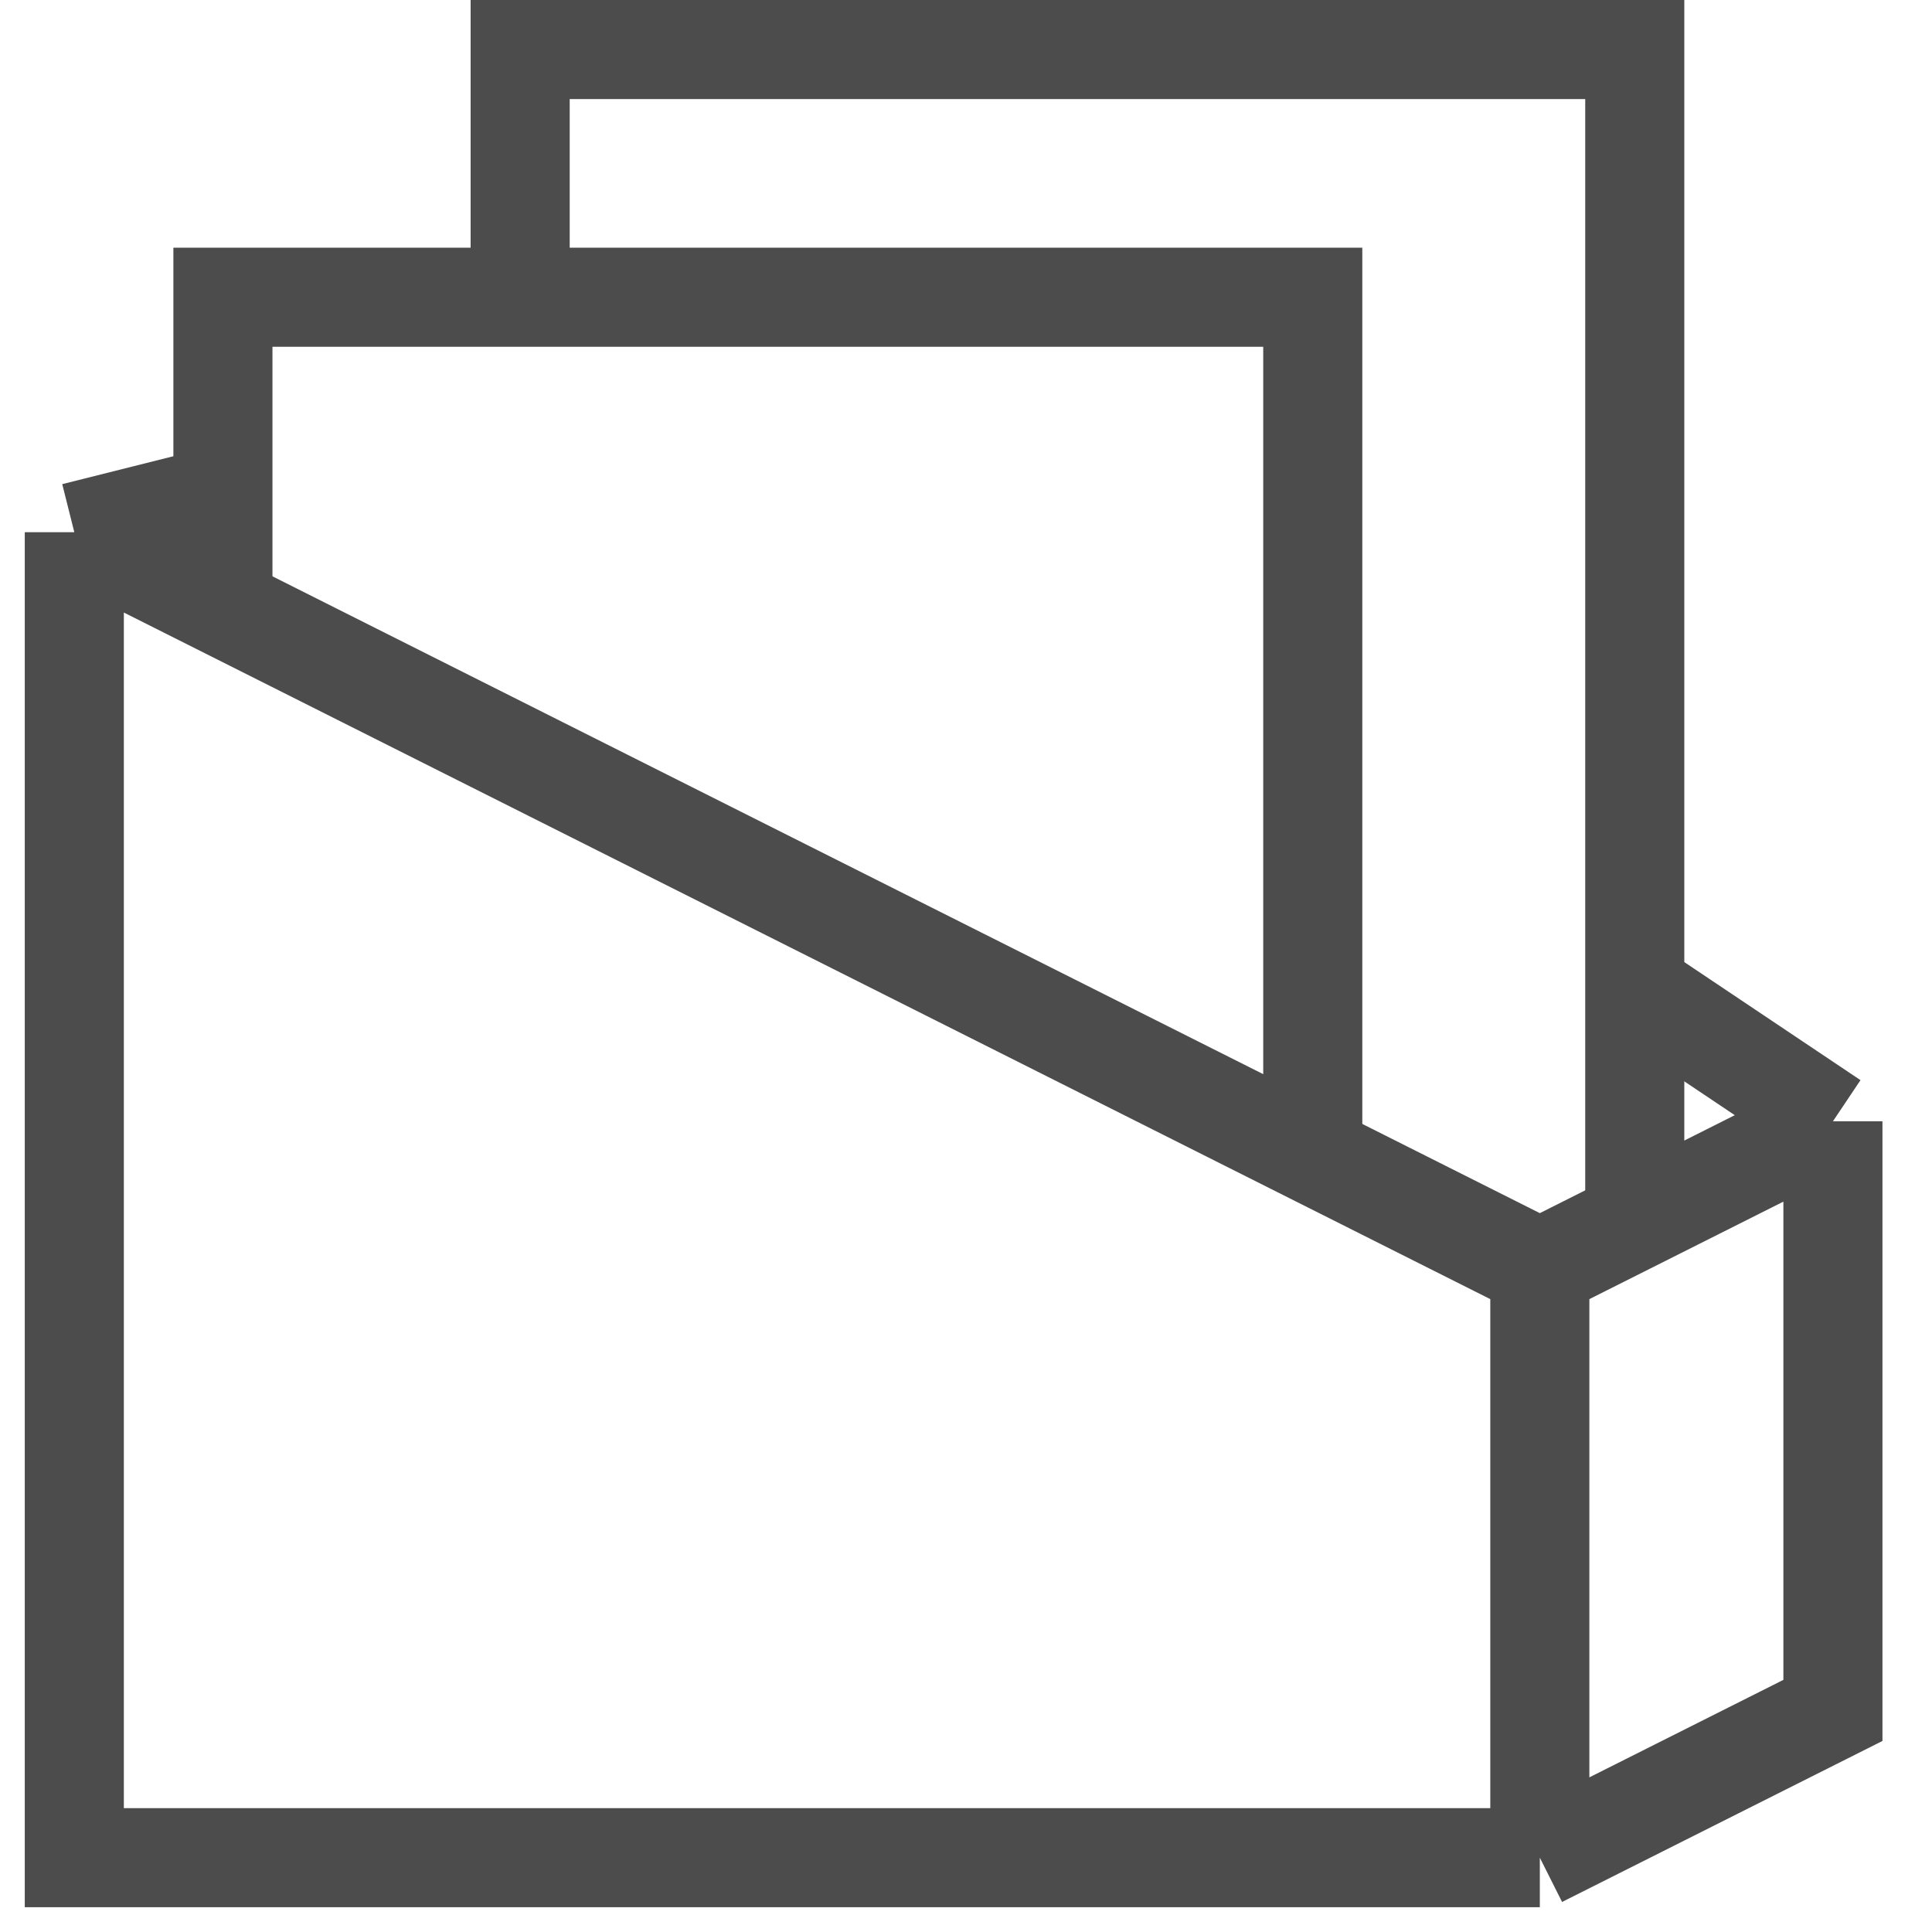 <svg width="78" height="78" viewBox="0 0 78 78" fill="none" xmlns="http://www.w3.org/2000/svg">
<g opacity="0.7">
<path d="M3 21.486V75H62.167M3 21.486L62.167 51.216M3 21.486L8.917 20M62.167 51.216V75M62.167 51.216L74 45.27M62.167 75L74 69.054V45.27M74 45.27L65.125 39.324" stroke="black" stroke-width="4"/>
<path d="M9 24V12H53V47" stroke="black" stroke-width="4"/>
<path d="M21 13.75V2H66V49" stroke="black" stroke-width="4"/>
</g>
</svg>
